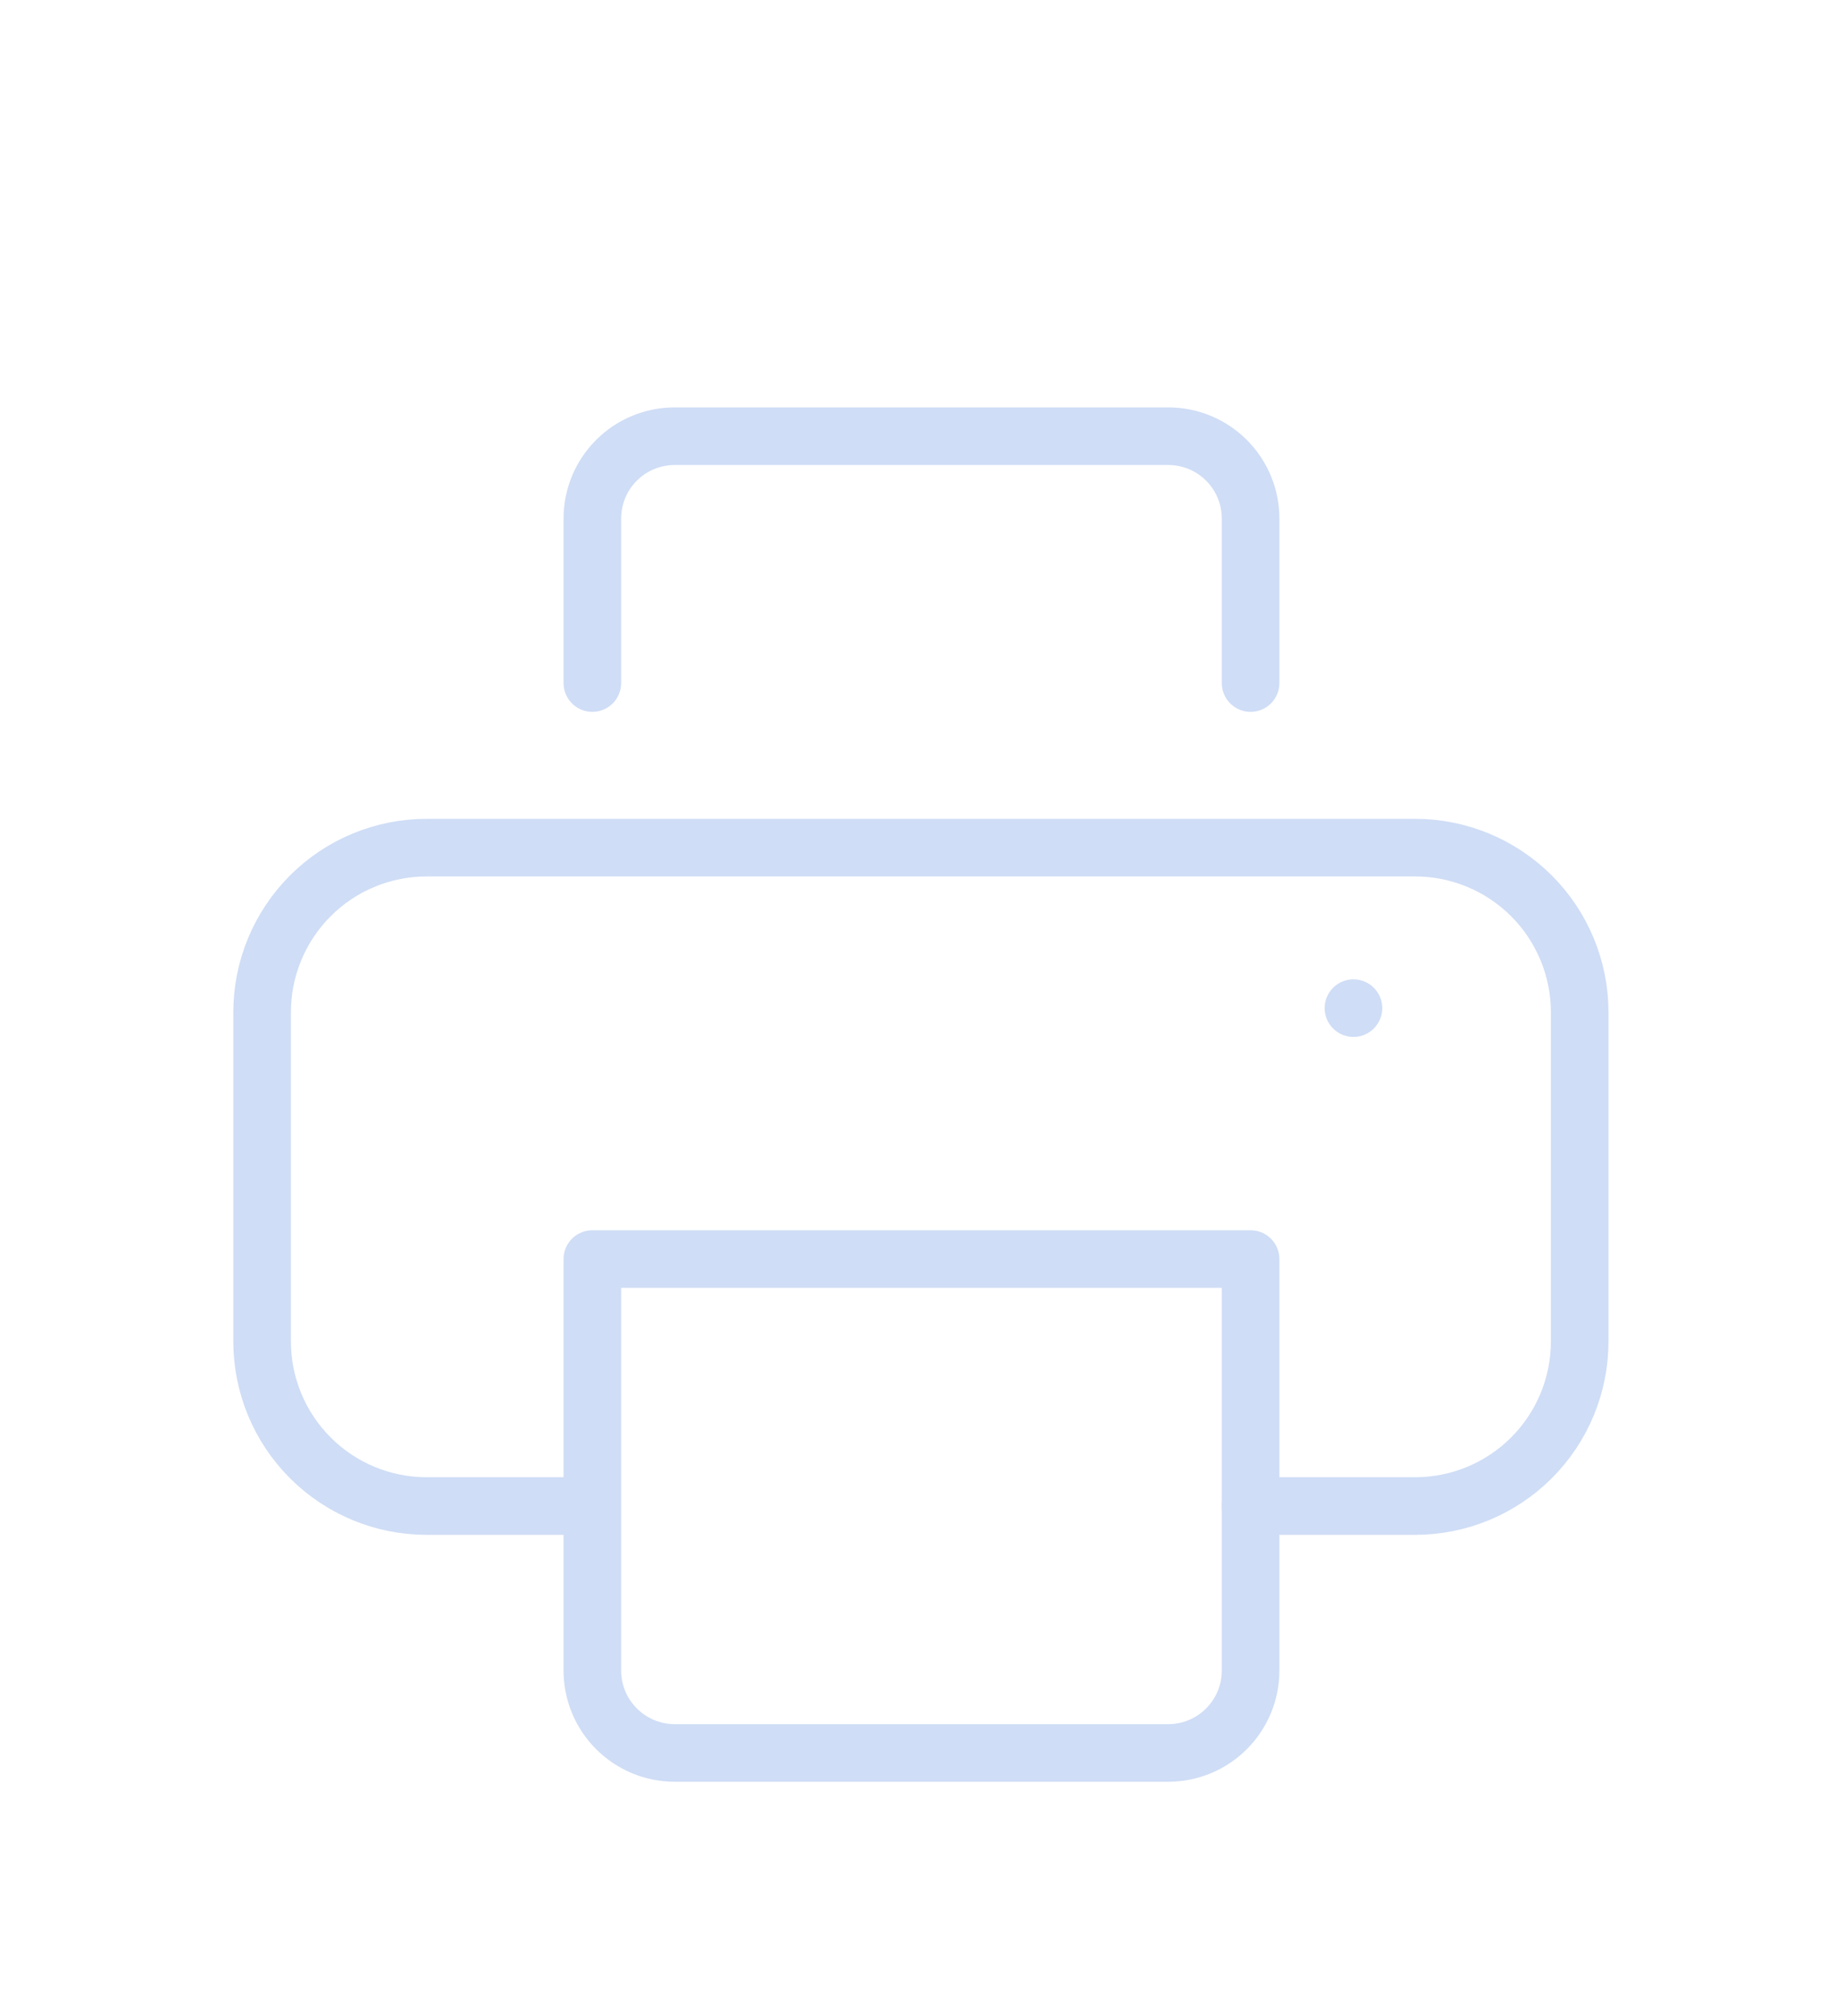 <svg width="32" height="35" viewBox="0 0 32 35" fill="none" xmlns="http://www.w3.org/2000/svg">
<g filter="url(#filter0_d_101_1059)">
<path d="M10.119 22.143H7.408C6.65 22.143 5.923 21.842 5.388 21.306C4.852 20.77 4.551 20.044 4.551 19.286L4.551 13.572C4.551 12.814 4.852 12.087 5.388 11.551C5.923 11.015 6.65 10.714 7.408 10.714L24.571 10.714C25.328 10.714 26.055 11.015 26.591 11.551C27.127 12.087 27.428 12.814 27.428 13.572V19.286C27.428 20.044 27.127 20.77 26.591 21.306C26.055 21.842 25.328 22.143 24.571 22.143H21.714" stroke="#CFDDF6" stroke-linecap="round" stroke-linejoin="round"/>
<path d="M10.285 7.857V5C10.285 4.621 10.436 4.258 10.704 3.99C10.972 3.722 11.335 3.572 11.714 3.572H20.285C20.664 3.572 21.027 3.722 21.295 3.99C21.563 4.258 21.714 4.621 21.714 5V7.857M10.285 25V17.856H21.714V25C21.714 25.379 21.563 25.742 21.295 26.01C21.027 26.278 20.664 26.429 20.285 26.429H11.714C11.335 26.429 10.972 26.278 10.704 26.01C10.436 25.742 10.285 25.379 10.285 25V25Z" stroke="#CFDDF6" stroke-linecap="round" stroke-linejoin="round"/>
<circle cx="0.5" cy="0.5" r="0.5" transform="matrix(-1 0 0 1 24 13)" fill="#CFDDF6"/>
</g>
<defs>
<filter id="filter0_d_101_1059" x="-3" y="0" width="38" height="38" filterUnits="userSpaceOnUse" color-interpolation-filters="sRGB">
<feFlood flood-opacity="0" result="BackgroundImageFix"/>
<feColorMatrix in="SourceAlpha" type="matrix" values="0 0 0 0 0 0 0 0 0 0 0 0 0 0 0 0 0 0 127 0" result="hardAlpha"/>
<feOffset dy="4"/>
<feGaussianBlur stdDeviation="2"/>
<feComposite in2="hardAlpha" operator="out"/>
<feColorMatrix type="matrix" values="0 0 0 0 0 0 0 0 0 0 0 0 0 0 0 0 0 0 0.25 0"/>
<feBlend mode="normal" in2="BackgroundImageFix" result="effect1_dropShadow_101_1059"/>
<feBlend mode="normal" in="SourceGraphic" in2="effect1_dropShadow_101_1059" result="shape"/>
</filter>
</defs>
</svg>
